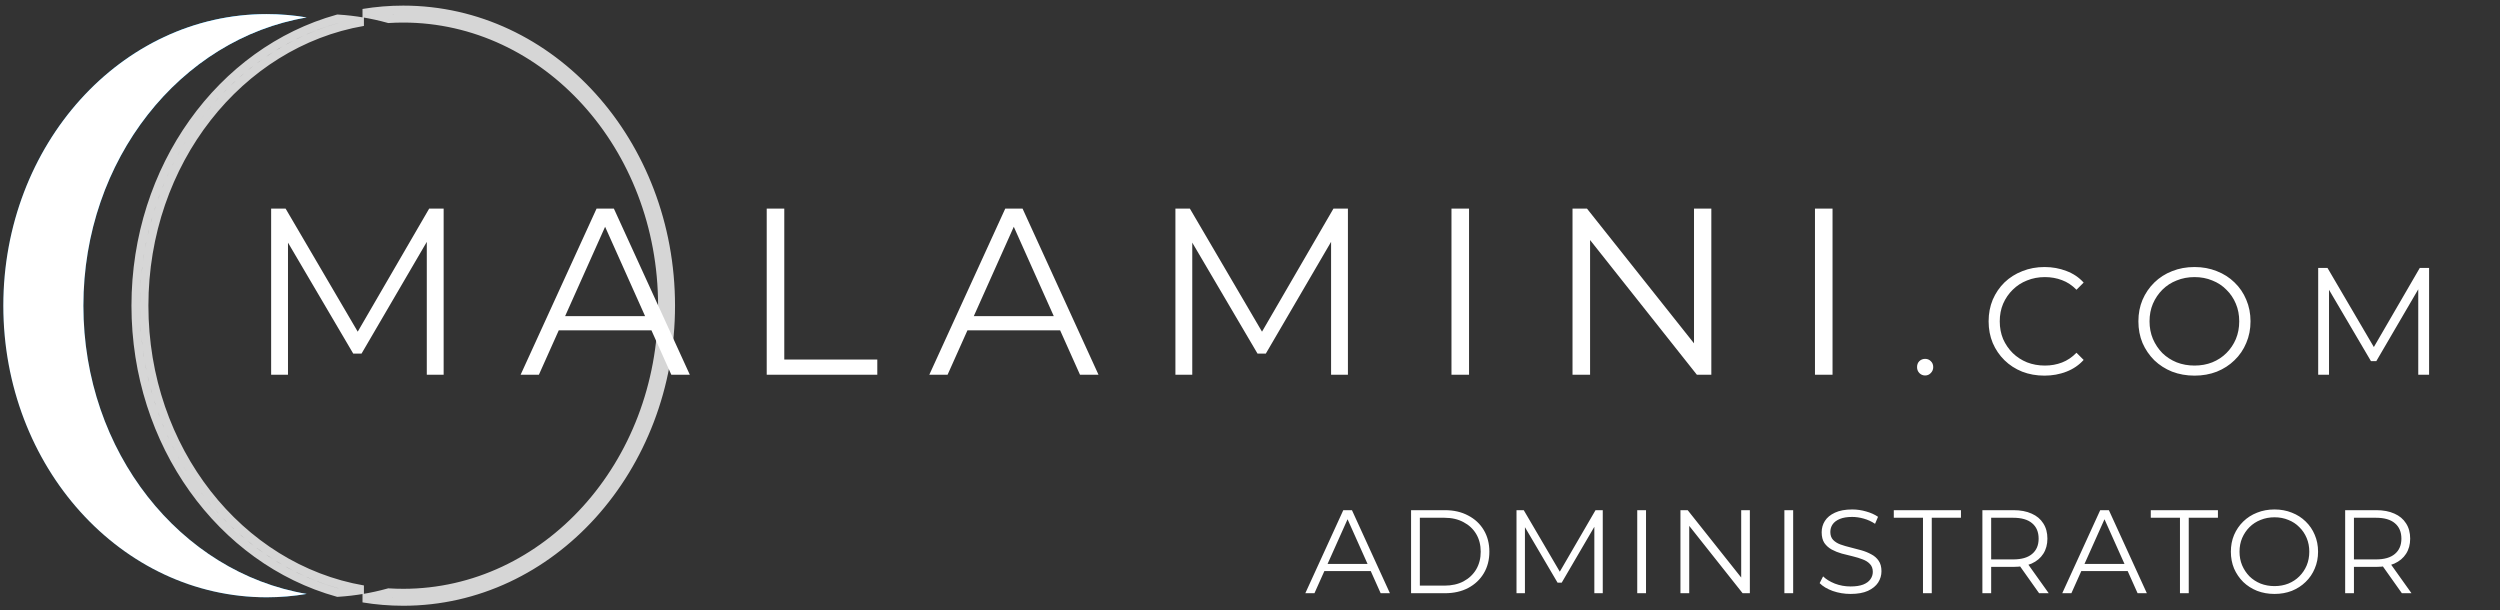 <svg width="295" height="72" viewBox="0 0 295 72" fill="none" xmlns="http://www.w3.org/2000/svg">
<rect x="0" y="0" width="295" height="72" fill="#333333" stroke="none"/>
<path d="M154.028 70L158.508 60.2H159.53L164.01 70H162.918L158.802 60.802H159.222L155.106 70H154.028ZM155.792 67.382L156.1 66.542H161.798L162.106 67.382H155.792ZM166.506 70V60.2H170.496C171.541 60.2 172.456 60.41 173.24 60.83C174.033 61.241 174.649 61.815 175.088 62.552C175.527 63.289 175.746 64.139 175.746 65.1C175.746 66.061 175.527 66.911 175.088 67.648C174.649 68.385 174.033 68.964 173.24 69.384C172.456 69.795 171.541 70 170.496 70H166.506ZM167.542 69.104H170.44C171.308 69.104 172.059 68.936 172.694 68.6C173.338 68.255 173.837 67.783 174.192 67.186C174.547 66.579 174.724 65.884 174.724 65.1C174.724 64.307 174.547 63.611 174.192 63.014C173.837 62.417 173.338 61.95 172.694 61.614C172.059 61.269 171.308 61.096 170.44 61.096H167.542V69.104ZM178.948 70V60.2H179.802L184.282 67.844H183.834L188.272 60.2H189.126V70H188.132V61.754H188.37L184.282 68.754H183.792L179.676 61.754H179.942V70H178.948ZM193.194 70V60.2H194.23V70H193.194ZM198.293 70V60.2H199.147L205.909 68.712H205.461V60.2H206.483V70H205.629L198.881 61.488H199.329V70H198.293ZM210.557 70V60.2H211.593V70H210.557ZM218.359 70.084C217.631 70.084 216.931 69.967 216.259 69.734C215.596 69.491 215.083 69.183 214.719 68.81L215.125 68.012C215.47 68.348 215.932 68.633 216.511 68.866C217.099 69.09 217.715 69.202 218.359 69.202C218.975 69.202 219.474 69.127 219.857 68.978C220.249 68.819 220.533 68.609 220.711 68.348C220.897 68.087 220.991 67.797 220.991 67.48C220.991 67.097 220.879 66.789 220.655 66.556C220.44 66.323 220.155 66.141 219.801 66.01C219.446 65.87 219.054 65.749 218.625 65.646C218.195 65.543 217.766 65.436 217.337 65.324C216.907 65.203 216.511 65.044 216.147 64.848C215.792 64.652 215.503 64.395 215.279 64.078C215.064 63.751 214.957 63.327 214.957 62.804C214.957 62.319 215.083 61.875 215.335 61.474C215.596 61.063 215.993 60.737 216.525 60.494C217.057 60.242 217.738 60.116 218.569 60.116C219.119 60.116 219.665 60.195 220.207 60.354C220.748 60.503 221.215 60.713 221.607 60.984L221.257 61.81C220.837 61.53 220.389 61.325 219.913 61.194C219.446 61.063 218.993 60.998 218.555 60.998C217.967 60.998 217.481 61.077 217.099 61.236C216.716 61.395 216.431 61.609 216.245 61.88C216.067 62.141 215.979 62.44 215.979 62.776C215.979 63.159 216.086 63.467 216.301 63.7C216.525 63.933 216.814 64.115 217.169 64.246C217.533 64.377 217.929 64.493 218.359 64.596C218.788 64.699 219.213 64.811 219.633 64.932C220.062 65.053 220.454 65.212 220.809 65.408C221.173 65.595 221.462 65.847 221.677 66.164C221.901 66.481 222.013 66.897 222.013 67.41C222.013 67.886 221.882 68.329 221.621 68.74C221.359 69.141 220.958 69.468 220.417 69.72C219.885 69.963 219.199 70.084 218.359 70.084ZM226.912 70V61.096H223.468V60.2H231.392V61.096H227.948V70H226.912ZM233.922 70V60.2H237.59C238.421 60.2 239.135 60.335 239.732 60.606C240.33 60.867 240.787 61.25 241.104 61.754C241.431 62.249 241.594 62.851 241.594 63.56C241.594 64.251 241.431 64.848 241.104 65.352C240.787 65.847 240.33 66.229 239.732 66.5C239.135 66.761 238.421 66.892 237.59 66.892H234.496L234.958 66.416V70H233.922ZM240.614 70L238.094 66.444H239.214L241.748 70H240.614ZM234.958 66.5L234.496 66.01H237.562C238.542 66.01 239.284 65.795 239.788 65.366C240.302 64.937 240.558 64.335 240.558 63.56C240.558 62.776 240.302 62.169 239.788 61.74C239.284 61.311 238.542 61.096 237.562 61.096H234.496L234.958 60.606V66.5ZM243.346 70L247.826 60.2H248.848L253.328 70H252.236L248.12 60.802H248.54L244.424 70H243.346ZM245.11 67.382L245.418 66.542H251.116L251.424 67.382H245.11ZM257.236 70V61.096H253.792V60.2H261.716V61.096H258.272V70H257.236ZM268.394 70.084C267.656 70.084 266.97 69.963 266.336 69.72C265.71 69.468 265.164 69.118 264.698 68.67C264.24 68.213 263.881 67.685 263.62 67.088C263.368 66.481 263.242 65.819 263.242 65.1C263.242 64.381 263.368 63.723 263.62 63.126C263.881 62.519 264.24 61.992 264.698 61.544C265.164 61.087 265.71 60.737 266.336 60.494C266.961 60.242 267.647 60.116 268.394 60.116C269.131 60.116 269.812 60.242 270.438 60.494C271.063 60.737 271.604 61.082 272.062 61.53C272.528 61.978 272.888 62.505 273.14 63.112C273.401 63.719 273.532 64.381 273.532 65.1C273.532 65.819 273.401 66.481 273.14 67.088C272.888 67.695 272.528 68.222 272.062 68.67C271.604 69.118 271.063 69.468 270.438 69.72C269.812 69.963 269.131 70.084 268.394 70.084ZM268.394 69.16C268.982 69.16 269.523 69.062 270.018 68.866C270.522 68.661 270.956 68.376 271.32 68.012C271.693 67.639 271.982 67.209 272.188 66.724C272.393 66.229 272.496 65.688 272.496 65.1C272.496 64.512 272.393 63.975 272.188 63.49C271.982 62.995 271.693 62.566 271.32 62.202C270.956 61.829 270.522 61.544 270.018 61.348C269.523 61.143 268.982 61.04 268.394 61.04C267.806 61.04 267.26 61.143 266.756 61.348C266.252 61.544 265.813 61.829 265.44 62.202C265.076 62.566 264.786 62.995 264.572 63.49C264.366 63.975 264.264 64.512 264.264 65.1C264.264 65.679 264.366 66.215 264.572 66.71C264.786 67.205 265.076 67.639 265.44 68.012C265.813 68.376 266.252 68.661 266.756 68.866C267.26 69.062 267.806 69.16 268.394 69.16ZM276.729 70V60.2H280.397C281.227 60.2 281.941 60.335 282.539 60.606C283.136 60.867 283.593 61.25 283.911 61.754C284.237 62.249 284.401 62.851 284.401 63.56C284.401 64.251 284.237 64.848 283.911 65.352C283.593 65.847 283.136 66.229 282.539 66.5C281.941 66.761 281.227 66.892 280.397 66.892H277.303L277.765 66.416V70H276.729ZM283.421 70L280.901 66.444H282.021L284.555 70H283.421ZM277.765 66.5L277.303 66.01H280.369C281.349 66.01 282.091 65.795 282.595 65.366C283.108 64.937 283.365 64.335 283.365 63.56C283.365 62.776 283.108 62.169 282.595 61.74C282.091 61.311 281.349 61.096 280.369 61.096H277.303L277.765 60.606V66.5Z" fill="white"/>
<path fill-rule="evenodd" clip-rule="evenodd" d="M36.187 70.083C21.269 67.563 9.84 53.295 9.84 36.071C9.84 18.846 21.269 4.578 36.187 2.058C34.646 1.798 33.068 1.663 31.462 1.663C14.302 1.663 0.391 17.068 0.391 36.071C0.391 55.074 14.302 70.479 31.462 70.479C33.068 70.479 34.646 70.344 36.187 70.083Z" fill="url(#paint0_linear_0_3749)"/>
<path fill-rule="evenodd" clip-rule="evenodd" d="M36.187 70.083C21.269 67.563 9.84 53.295 9.84 36.071C9.84 18.846 21.269 4.578 36.187 2.058C34.646 1.798 33.068 1.663 31.462 1.663C14.302 1.663 0.391 17.068 0.391 36.071C0.391 55.074 14.302 70.479 31.462 70.479C33.068 70.479 34.646 70.344 36.187 70.083Z" fill="white"/>
<path d="M39.852 2.216L39.883 1.717L39.799 1.711L39.718 1.734L39.852 2.216ZM39.852 69.926L39.718 70.408L39.799 70.43L39.883 70.425L39.852 69.926ZM42.858 69.576L42.943 70.068L42.943 69.083L42.858 69.576ZM42.858 2.566L42.943 3.059L42.943 2.073L42.858 2.566ZM45.864 69.926L45.895 69.427L45.811 69.422L45.73 69.444L45.864 69.926ZM45.864 2.216L45.73 2.697L45.811 2.72L45.895 2.715L45.864 2.216ZM42.858 1.55L42.776 1.057L42.776 2.044L42.858 1.55ZM42.858 70.591L42.776 70.098L42.776 71.084L42.858 70.591ZM16.512 36.071C16.512 19.975 26.501 6.447 39.986 2.697L39.718 1.734C25.753 5.617 15.512 19.577 15.512 36.071H16.512ZM39.986 69.444C26.501 65.695 16.512 52.166 16.512 36.071H15.512C15.512 52.564 25.753 66.525 39.718 70.408L39.986 69.444ZM39.883 70.425C40.917 70.361 41.938 70.242 42.943 70.068L42.773 69.083C41.803 69.25 40.819 69.365 39.821 69.427L39.883 70.425ZM16.512 36.071C16.512 53.266 27.894 67.504 42.773 70.068L42.943 69.083C28.606 66.612 17.512 52.846 17.512 36.071H16.512ZM42.773 2.073C27.894 4.637 16.512 18.876 16.512 36.071H17.512C17.512 19.296 28.606 5.529 42.943 3.059L42.773 2.073ZM42.943 2.073C41.938 1.9 40.917 1.78 39.883 1.717L39.821 2.715C40.819 2.776 41.803 2.892 42.773 3.059L42.943 2.073ZM45.833 70.425C46.412 70.461 46.996 70.479 47.582 70.479V69.479C47.016 69.479 46.453 69.461 45.895 69.427L45.833 70.425ZM47.582 70.479C64.742 70.479 78.653 55.074 78.653 36.071H77.653C77.653 54.62 64.097 69.479 47.582 69.479V70.479ZM78.653 36.071C78.653 17.067 64.742 1.663 47.582 1.663V2.663C64.097 2.663 77.653 17.522 77.653 36.071H78.653ZM47.582 1.663C46.996 1.663 46.412 1.681 45.833 1.717L45.895 2.715C46.453 2.68 47.016 2.663 47.582 2.663V1.663ZM42.776 2.044C43.777 2.21 44.763 2.428 45.73 2.697L45.998 1.734C44.997 1.455 43.976 1.229 42.94 1.057L42.776 2.044ZM42.94 2.044C44.453 1.793 46.004 1.663 47.582 1.663V0.663C45.949 0.663 44.344 0.797 42.776 1.057L42.94 2.044ZM47.582 1.663C64.742 1.663 78.653 17.068 78.653 36.071H79.653C79.653 16.614 65.388 0.663 47.582 0.663V1.663ZM78.653 36.071C78.653 55.074 64.742 70.479 47.582 70.479V71.479C65.388 71.479 79.653 55.527 79.653 36.071H78.653ZM47.582 70.479C46.004 70.479 44.453 70.349 42.94 70.098L42.776 71.084C44.344 71.344 45.949 71.479 47.582 71.479V70.479ZM45.73 69.444C44.763 69.713 43.777 69.932 42.776 70.098L42.94 71.084C43.976 70.912 44.997 70.686 45.998 70.408L45.73 69.444Z" fill="#D6D6D6"/>
<path d="M31.994 44.217V24.617H33.702L42.662 39.905H41.766L50.642 24.617H52.35V44.217H50.362V27.725H50.838L42.662 41.725H41.682L33.45 27.725H33.982V44.217H31.994ZM61.434 44.217L70.394 24.617H72.438L81.398 44.217H79.214L70.982 25.821H71.822L63.59 44.217H61.434ZM64.962 38.981L65.578 37.301H76.974L77.59 38.981H64.962ZM90.473 44.217V24.617H92.545V42.425H103.521V44.217H90.473ZM109.659 44.217L118.619 24.617H120.663L129.623 44.217H127.439L119.207 25.821H120.047L111.815 44.217H109.659ZM113.187 38.981L113.803 37.301H125.199L125.815 38.981H113.187ZM138.699 44.217V24.617H140.407L149.367 39.905H148.471L157.347 24.617H159.055V44.217H157.067V27.725H157.543L149.367 41.725H148.387L140.155 27.725H140.687V44.217H138.699ZM171.274 44.217V24.617H173.346V44.217H171.274ZM185.557 44.217V24.617H187.265L200.789 41.641H199.893V24.617H201.937V44.217H200.229L186.733 27.193H187.629V44.217H185.557ZM214.167 44.217V24.617H216.239V44.217H214.167ZM227.166 44.307C226.902 44.307 226.674 44.211 226.482 44.019C226.302 43.827 226.212 43.593 226.212 43.317C226.212 43.029 226.302 42.795 226.482 42.615C226.674 42.435 226.902 42.345 227.166 42.345C227.43 42.345 227.652 42.435 227.832 42.615C228.024 42.795 228.12 43.029 228.12 43.317C228.12 43.593 228.024 43.827 227.832 44.019C227.652 44.211 227.43 44.307 227.166 44.307ZM241.245 44.325C240.297 44.325 239.421 44.169 238.617 43.857C237.813 43.533 237.117 43.083 236.529 42.507C235.941 41.931 235.479 41.253 235.143 40.473C234.819 39.693 234.657 38.841 234.657 37.917C234.657 36.993 234.819 36.141 235.143 35.361C235.479 34.581 235.941 33.903 236.529 33.327C237.129 32.751 237.831 32.307 238.635 31.995C239.439 31.671 240.315 31.509 241.263 31.509C242.175 31.509 243.033 31.665 243.837 31.977C244.641 32.277 245.319 32.733 245.871 33.345L245.025 34.191C244.509 33.663 243.939 33.285 243.315 33.057C242.691 32.817 242.019 32.697 241.299 32.697C240.543 32.697 239.841 32.829 239.193 33.093C238.545 33.345 237.981 33.711 237.501 34.191C237.021 34.659 236.643 35.211 236.367 35.847C236.103 36.471 235.971 37.161 235.971 37.917C235.971 38.673 236.103 39.369 236.367 40.005C236.643 40.629 237.021 41.181 237.501 41.661C237.981 42.129 238.545 42.495 239.193 42.759C239.841 43.011 240.543 43.137 241.299 43.137C242.019 43.137 242.691 43.017 243.315 42.777C243.939 42.537 244.509 42.153 245.025 41.625L245.871 42.471C245.319 43.083 244.641 43.545 243.837 43.857C243.033 44.169 242.169 44.325 241.245 44.325ZM258.955 44.325C258.007 44.325 257.125 44.169 256.309 43.857C255.505 43.533 254.803 43.083 254.203 42.507C253.615 41.919 253.153 41.241 252.817 40.473C252.493 39.693 252.331 38.841 252.331 37.917C252.331 36.993 252.493 36.147 252.817 35.379C253.153 34.599 253.615 33.921 254.203 33.345C254.803 32.757 255.505 32.307 256.309 31.995C257.113 31.671 257.995 31.509 258.955 31.509C259.903 31.509 260.779 31.671 261.583 31.995C262.387 32.307 263.083 32.751 263.671 33.327C264.271 33.903 264.733 34.581 265.057 35.361C265.393 36.141 265.561 36.993 265.561 37.917C265.561 38.841 265.393 39.693 265.057 40.473C264.733 41.253 264.271 41.931 263.671 42.507C263.083 43.083 262.387 43.533 261.583 43.857C260.779 44.169 259.903 44.325 258.955 44.325ZM258.955 43.137C259.711 43.137 260.407 43.011 261.043 42.759C261.691 42.495 262.249 42.129 262.717 41.661C263.197 41.181 263.569 40.629 263.833 40.005C264.097 39.369 264.229 38.673 264.229 37.917C264.229 37.161 264.097 36.471 263.833 35.847C263.569 35.211 263.197 34.659 262.717 34.191C262.249 33.711 261.691 33.345 261.043 33.093C260.407 32.829 259.711 32.697 258.955 32.697C258.199 32.697 257.497 32.829 256.849 33.093C256.201 33.345 255.637 33.711 255.157 34.191C254.689 34.659 254.317 35.211 254.041 35.847C253.777 36.471 253.645 37.161 253.645 37.917C253.645 38.661 253.777 39.351 254.041 39.987C254.317 40.623 254.689 41.181 255.157 41.661C255.637 42.129 256.201 42.495 256.849 42.759C257.497 43.011 258.199 43.137 258.955 43.137ZM273.546 44.217V31.617H274.644L280.404 41.445H279.828L285.534 31.617H286.632V44.217H285.354V33.615H285.66L280.404 42.615H279.774L274.482 33.615H274.824V44.217H273.546Z" fill="white"/>
<defs>
<linearGradient id="paint0_linear_0_3749" x1="12.27" y1="-6.931" x2="-31.315" y2="10.344" gradientUnits="userSpaceOnUse">
<stop stop-color="#00A2FF"/>
<stop offset="1"/>
</linearGradient>
</defs>
</svg>
